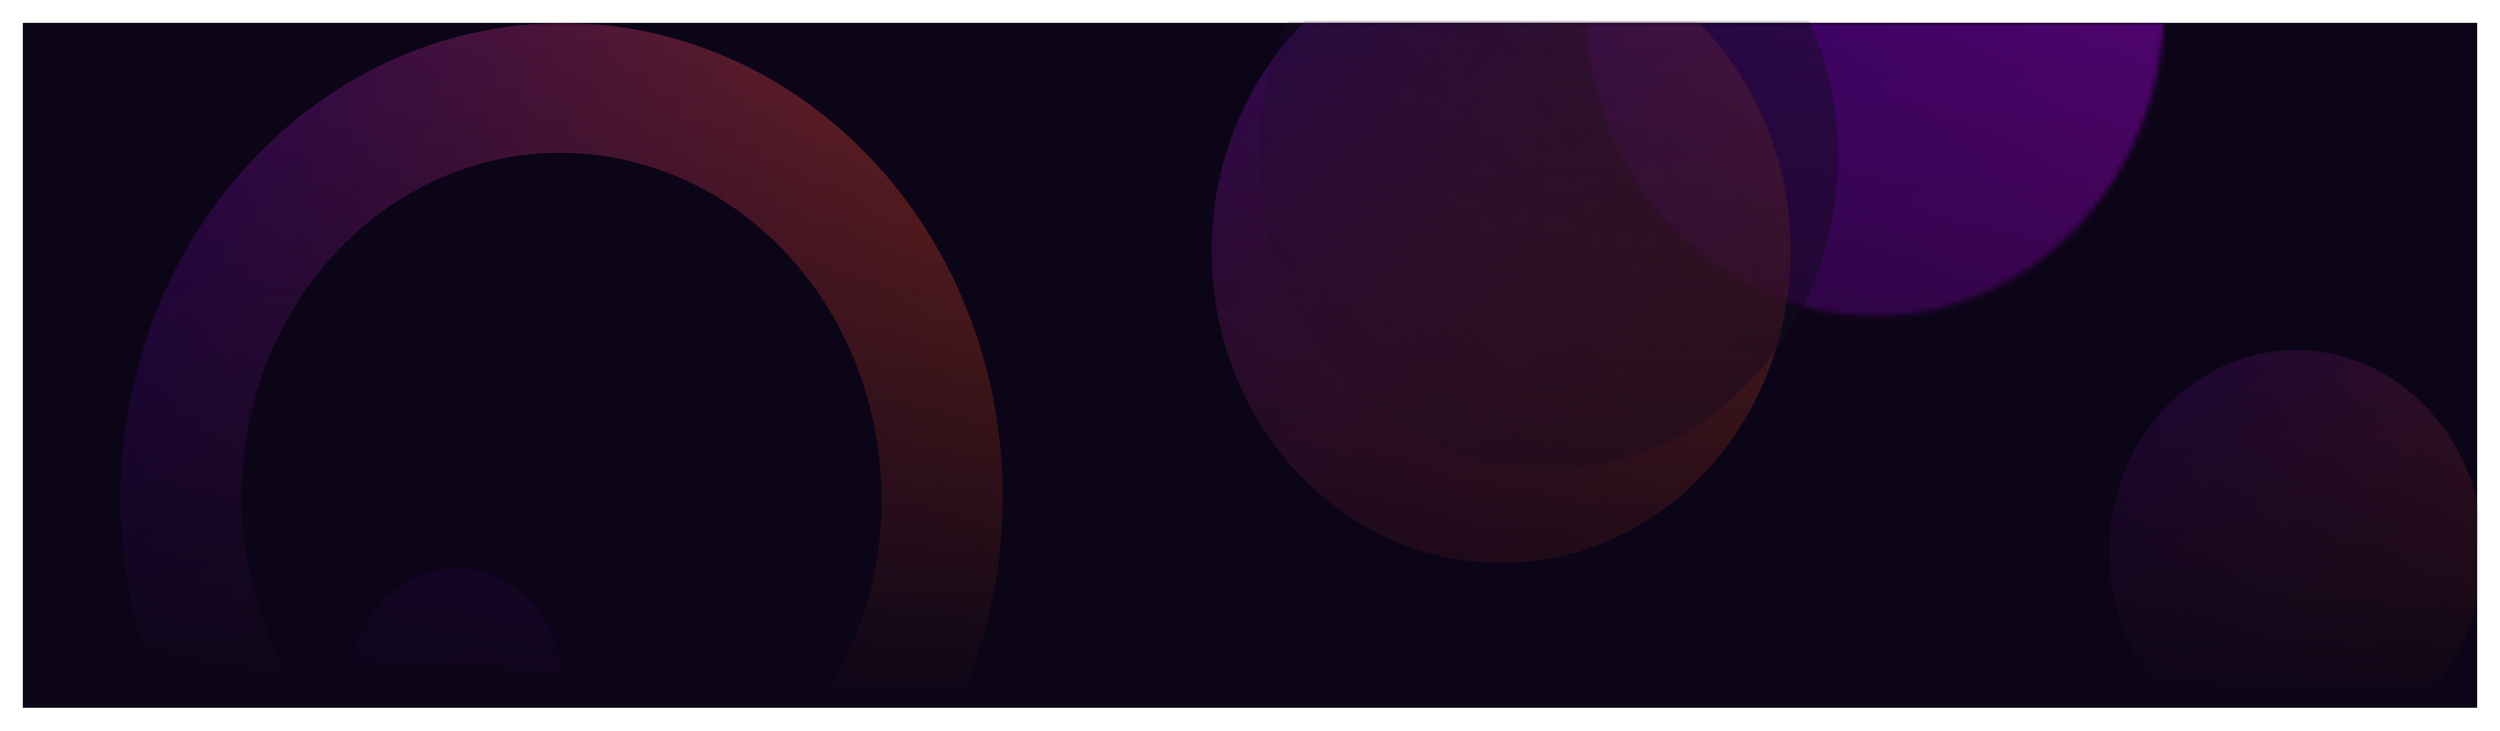 <svg width="438" height="128" viewBox="0 0 438 128" fill="none" xmlns="http://www.w3.org/2000/svg">
<g filter="url(#filter0_d_395_1724)">
<rect width="430" height="120" transform="translate(4)" fill="#0C0517"/>
<mask id="mask0_395_1724" style="mask-type:alpha" maskUnits="userSpaceOnUse" x="4" y="0" width="430" height="120">
<rect x="4" width="430" height="120" fill="url(#paint0_linear_395_1724)"/>
</mask>
<g mask="url(#mask0_395_1724)">
<g opacity="0.5" filter="url(#filter1_f_395_1724)">
<mask id="path-2-inside-1_395_1724" fill="white">
<ellipse cx="328.48" cy="-3.26" rx="54.65" ry="50.725" transform="rotate(90 328.48 -3.26)"/>
</mask>
<path d="M328.48 -1.61C329.289 -1.61 330.094 -1.415 330.713 -1.133C331.281 -0.874 331.486 -0.642 331.458 -0.672C331.376 -0.76 330.755 -1.544 330.755 -3.26L224.755 -3.26C224.755 52.404 267.544 104.39 328.48 104.39L328.48 -1.61ZM330.755 -3.26C330.755 -4.976 331.376 -5.759 331.458 -5.847C331.486 -5.878 331.281 -5.645 330.713 -5.386C330.094 -5.104 329.289 -4.91 328.48 -4.91L328.48 -110.91C267.544 -110.91 224.755 -58.924 224.755 -3.26L330.755 -3.26ZM328.48 -4.91C327.671 -4.91 326.866 -5.104 326.247 -5.386C325.679 -5.645 325.474 -5.878 325.502 -5.847C325.584 -5.759 326.205 -4.976 326.205 -3.26L432.205 -3.26C432.205 -58.924 389.417 -110.91 328.48 -110.91L328.48 -4.91ZM326.205 -3.26C326.205 -1.544 325.584 -0.76 325.502 -0.672C325.474 -0.642 325.679 -0.874 326.247 -1.133C326.866 -1.415 327.671 -1.61 328.48 -1.61L328.48 104.39C389.416 104.39 432.205 52.405 432.205 -3.26L326.205 -3.26Z" fill="url(#paint1_linear_395_1724)" mask="url(#path-2-inside-1_395_1724)"/>
</g>
<g opacity="0.5" filter="url(#filter2_f_395_1724)">
<ellipse cx="79.928" cy="115.48" rx="19.873" ry="18.445" transform="rotate(90 79.928 115.48)" fill="url(#paint2_linear_395_1724)"/>
</g>
<g opacity="0.5" filter="url(#filter3_f_395_1724)">
<ellipse cx="402.262" cy="92.626" rx="35.274" ry="32.741" transform="rotate(90 402.262 92.626)" fill="url(#paint3_linear_395_1724)"/>
</g>
<g opacity="0.5" filter="url(#filter4_f_395_1724)">
<ellipse cx="262.999" cy="39.964" rx="54.65" ry="50.725" transform="rotate(90 262.999 39.964)" fill="url(#paint4_linear_395_1724)"/>
</g>
<g opacity="0.5" filter="url(#filter5_f_395_1724)">
<ellipse cx="271.299" cy="23.568" rx="54.65" ry="50.725" transform="rotate(90 271.299 23.568)" fill="url(#paint5_linear_395_1724)"/>
</g>
<g opacity="0.5" filter="url(#filter6_f_395_1724)">
<ellipse cx="70.025" cy="68.572" rx="70.025" ry="68.572" transform="matrix(0.571 0.821 -0.778 0.628 111.759 -17.322)" stroke="url(#paint6_linear_395_1724)" stroke-width="22"/>
</g>
</g>
</g>
<defs>
<filter id="filter0_d_395_1724" x="0" y="0" width="438" height="128" filterUnits="userSpaceOnUse" color-interpolation-filters="sRGB">
<feFlood flood-opacity="0" result="BackgroundImageFix"/>
<feColorMatrix in="SourceAlpha" type="matrix" values="0 0 0 0 0 0 0 0 0 0 0 0 0 0 0 0 0 0 127 0" result="hardAlpha"/>
<feOffset dy="4"/>
<feGaussianBlur stdDeviation="2"/>
<feComposite in2="hardAlpha" operator="out"/>
<feColorMatrix type="matrix" values="0 0 0 0 0 0 0 0 0 0 0 0 0 0 0 0 0 0 0.25 0"/>
<feBlend mode="normal" in2="BackgroundImageFix" result="effect1_dropShadow_395_1724"/>
<feBlend mode="normal" in="SourceGraphic" in2="effect1_dropShadow_395_1724" result="shape"/>
</filter>
<filter id="filter1_f_395_1724" x="257.755" y="-77.909" width="141.45" height="149.3" filterUnits="userSpaceOnUse" color-interpolation-filters="sRGB">
<feFlood flood-opacity="0" result="BackgroundImageFix"/>
<feBlend mode="normal" in="SourceGraphic" in2="BackgroundImageFix" result="shape"/>
<feGaussianBlur stdDeviation="10" result="effect1_foregroundBlur_395_1724"/>
</filter>
<filter id="filter2_f_395_1724" x="41.483" y="75.607" width="76.891" height="79.745" filterUnits="userSpaceOnUse" color-interpolation-filters="sRGB">
<feFlood flood-opacity="0" result="BackgroundImageFix"/>
<feBlend mode="normal" in="SourceGraphic" in2="BackgroundImageFix" result="shape"/>
<feGaussianBlur stdDeviation="10" result="effect1_foregroundBlur_395_1724"/>
</filter>
<filter id="filter3_f_395_1724" x="349.521" y="37.352" width="105.481" height="110.548" filterUnits="userSpaceOnUse" color-interpolation-filters="sRGB">
<feFlood flood-opacity="0" result="BackgroundImageFix"/>
<feBlend mode="normal" in="SourceGraphic" in2="BackgroundImageFix" result="shape"/>
<feGaussianBlur stdDeviation="10" result="effect1_foregroundBlur_395_1724"/>
</filter>
<filter id="filter4_f_395_1724" x="192.274" y="-34.687" width="141.45" height="149.3" filterUnits="userSpaceOnUse" color-interpolation-filters="sRGB">
<feFlood flood-opacity="0" result="BackgroundImageFix"/>
<feBlend mode="normal" in="SourceGraphic" in2="BackgroundImageFix" result="shape"/>
<feGaussianBlur stdDeviation="10" result="effect1_foregroundBlur_395_1724"/>
</filter>
<filter id="filter5_f_395_1724" x="210.574" y="-41.082" width="121.45" height="129.3" filterUnits="userSpaceOnUse" color-interpolation-filters="sRGB">
<feFlood flood-opacity="0" result="BackgroundImageFix"/>
<feBlend mode="normal" in="SourceGraphic" in2="BackgroundImageFix" result="shape"/>
<feGaussianBlur stdDeviation="5" result="effect1_foregroundBlur_395_1724"/>
</filter>
<filter id="filter6_f_395_1724" x="11.042" y="-9.983" width="174.582" height="186.428" filterUnits="userSpaceOnUse" color-interpolation-filters="sRGB">
<feFlood flood-opacity="0" result="BackgroundImageFix"/>
<feBlend mode="normal" in="SourceGraphic" in2="BackgroundImageFix" result="shape"/>
<feGaussianBlur stdDeviation="5" result="effect1_foregroundBlur_395_1724"/>
</filter>
<linearGradient id="paint0_linear_395_1724" x1="219" y1="0" x2="219" y2="120" gradientUnits="userSpaceOnUse">
<stop stop-color="#D9D9D9"/>
<stop offset="1" stop-color="#D9D9D9" stop-opacity="0"/>
</linearGradient>
<linearGradient id="paint1_linear_395_1724" x1="379.205" y1="51.39" x2="270.208" y2="-49.778" gradientUnits="userSpaceOnUse">
<stop stop-color="#A903D2"/>
<stop offset="1" stop-color="#410095"/>
</linearGradient>
<linearGradient id="paint2_linear_395_1724" x1="99.801" y1="97.034" x2="63.012" y2="136.67" gradientUnits="userSpaceOnUse">
<stop stop-color="#A903D2"/>
<stop offset="1" stop-color="#410095"/>
</linearGradient>
<linearGradient id="paint3_linear_395_1724" x1="437.536" y1="59.885" x2="372.236" y2="130.238" gradientUnits="userSpaceOnUse">
<stop stop-color="#EA4F0D"/>
<stop offset="1" stop-color="#410095"/>
</linearGradient>
<linearGradient id="paint4_linear_395_1724" x1="317.649" y1="-10.761" x2="216.48" y2="98.236" gradientUnits="userSpaceOnUse">
<stop stop-color="#EA4F0D"/>
<stop offset="1" stop-color="#410095"/>
</linearGradient>
<linearGradient id="paint5_linear_395_1724" x1="216.649" y1="-27.157" x2="317.818" y2="81.84" gradientUnits="userSpaceOnUse">
<stop offset="0.417" stop-color="#160D25"/>
<stop offset="1" stop-color="#160D25" stop-opacity="0"/>
</linearGradient>
<linearGradient id="paint6_linear_395_1724" x1="140.05" y1="0" x2="2.937" y2="140.019" gradientUnits="userSpaceOnUse">
<stop stop-color="#EA4F0D"/>
<stop offset="1" stop-color="#410095"/>
</linearGradient>
</defs>
</svg>
